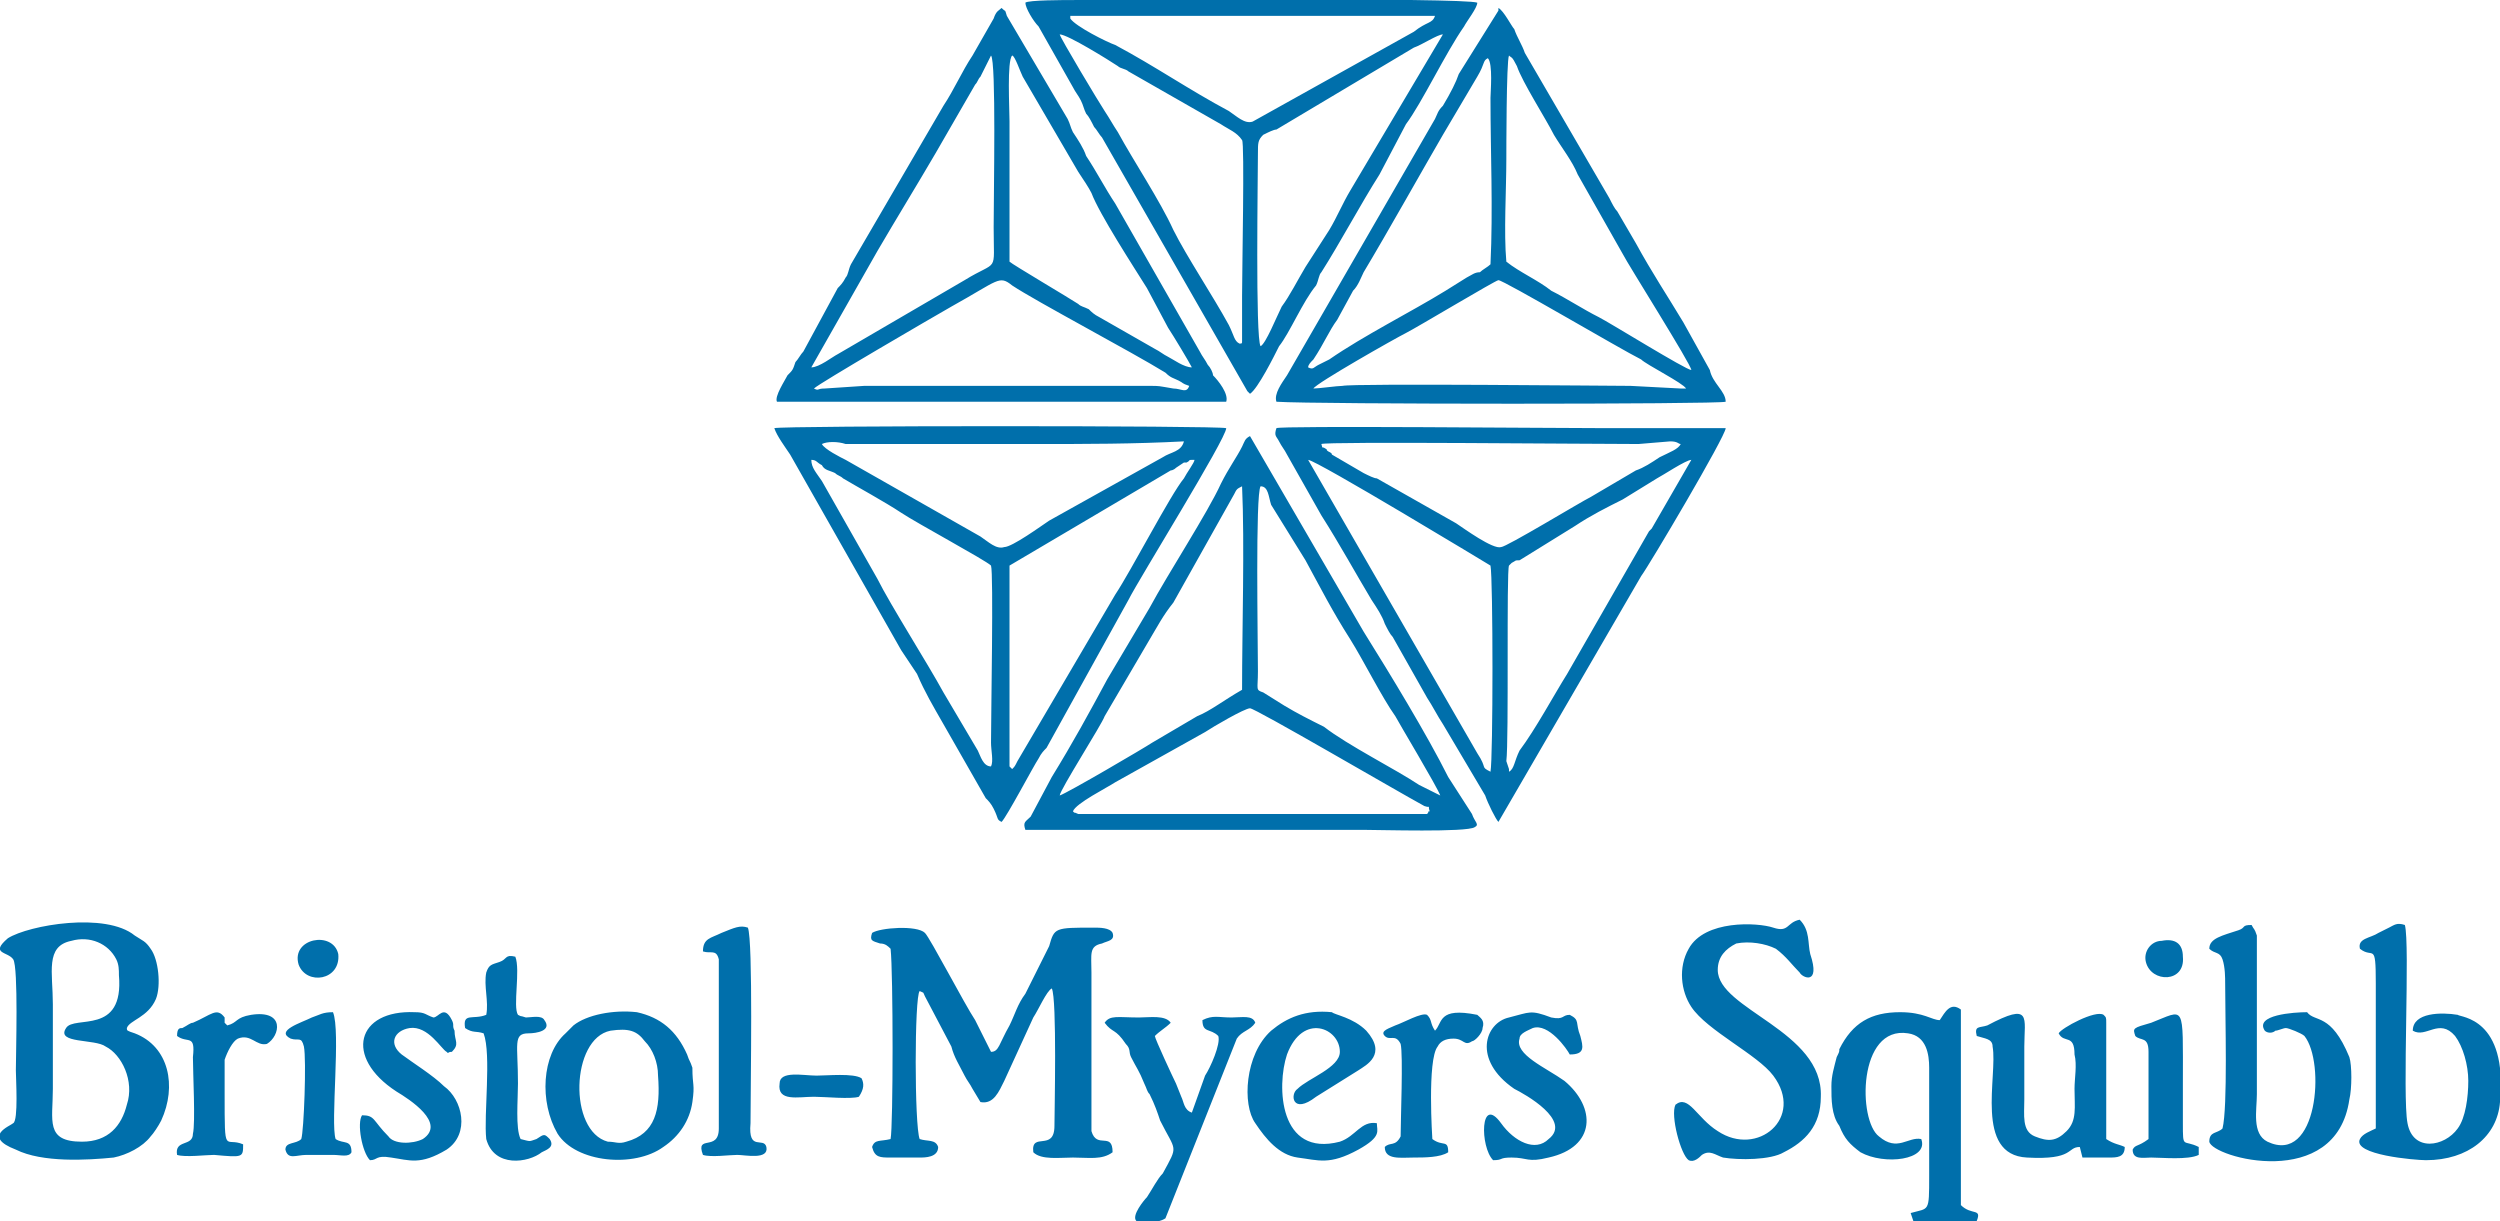 <?xml version="1.0" encoding="UTF-8"?>
<!DOCTYPE svg PUBLIC "-//W3C//DTD SVG 1.0//EN" "http://www.w3.org/TR/2001/REC-SVG-20010904/DTD/svg10.dtd">
<!-- Creator: CorelDRAW X8 -->
<svg xmlns="http://www.w3.org/2000/svg" xml:space="preserve" width="819px" height="400px" version="1.0" style="shape-rendering:geometricPrecision; text-rendering:geometricPrecision; image-rendering:optimizeQuality; fill-rule:evenodd; clip-rule:evenodd" viewBox="0 0 946 462" xmlns:xlink="http://www.w3.org/1999/xlink">
 <defs>
  <style type="text/css">
   <![CDATA[
    .fil0 {fill:#006FAB}
   ]]>
  </style>
 </defs>
 <g id="Capa_x0020_1">
  <path class="fil0" d="M307 174c2,0 2,1 4,2 1,2 3,2 5,3 1,1 2,1 3,2 5,3 16,9 22,13 6,4 32,18 34,20 1,3 0,56 0,67 0,3 1,7 0,9 -3,0 -4,-4 -5,-6l-13 -22c-6,-11 -20,-33 -25,-43l-21 -37c-2,-3 -4,-5 -4,-8zm505 190c2,8 15,8 14,-2 0,-5 -3,-7 -8,-6 -4,0 -7,4 -6,8zm-699 1c3,8 16,6 15,-4 -2,-9 -18,-6 -15,4zm213 43c-3,-2 -13,-1 -17,-1 -5,0 -14,-2 -14,3 -1,7 7,5 13,5 4,0 14,1 17,0 2,-3 2,-5 1,-7zm-200 -25c-4,0 -5,1 -8,2 -4,2 -14,5 -8,8 3,1 4,-1 5,3 1,5 0,32 -1,35 -2,2 -6,1 -6,4 1,4 4,2 8,2 3,0 6,0 10,0 3,0 6,1 7,-1 0,-5 -3,-3 -6,-5 -2,-6 2,-41 -1,-48zm682 9c2,2 5,0 5,6l0 33c-4,3 -5,2 -6,4 0,4 4,3 7,3 4,0 14,1 18,-1l0 -3c-6,-3 -6,1 -6,-9 0,-5 0,-10 0,-15 0,-31 1,-28 -12,-23 -7,2 -7,2 -6,5zm-278 38c-2,4 -4,2 -6,4 0,5 6,4 11,4 4,0 10,0 13,-2 0,-5 -2,-2 -6,-5 0,0 -2,-30 2,-35 1,-2 3,-3 6,-3 4,0 4,3 7,1 1,0 4,-3 4,-5 1,-3 -1,-4 -2,-5 -15,-3 -13,3 -16,6 -2,-3 -1,-4 -3,-6 -2,-1 -9,3 -12,4 -2,1 -6,2 -4,4 2,2 4,-1 6,3 1,4 0,29 0,35zm-438 3c-7,-3 -7,5 -7,-19 0,-4 0,-9 0,-13 1,-3 3,-7 5,-8 5,-2 7,3 11,2 5,-3 7,-13 -6,-11 -6,1 -5,3 -9,4l-1 -1c0,-1 0,-1 0,-2 -3,-4 -5,-1 -12,2 -1,0 -2,1 -4,2 -1,0 -2,0 -2,3 4,3 7,-1 6,8 0,6 1,25 0,29 0,5 -7,2 -6,8 3,1 11,0 14,0 11,1 11,1 11,-4zm104 -23c0,-15 -2,-19 4,-19 3,0 9,-1 6,-5 -1,-2 -5,-1 -7,-1 -3,-1 -1,0 -3,-1 -2,-3 1,-17 -1,-22 -4,-1 -3,1 -6,2 -3,1 -4,1 -5,4 -1,5 1,11 0,16 -5,2 -9,-1 -8,5 3,2 4,1 7,2 3,8 0,31 1,40 3,11 16,9 21,5 2,-1 5,-2 3,-5 -2,-2 -2,-2 -5,0 -3,1 -2,1 -6,0 -2,-4 -1,-15 -1,-21zm87 -59c-3,-1 -5,0 -10,2 -4,2 -7,2 -7,7 3,1 5,-1 6,3 0,3 0,7 0,10 0,6 0,13 0,20l0 34c0,9 -9,2 -6,10 3,1 10,0 13,0 3,0 12,2 11,-3 -1,-4 -7,2 -6,-9 0,-14 1,-69 -1,-74zm-143 88c3,0 2,-2 8,-1 7,1 11,3 21,-3 9,-6 6,-19 -1,-24 -4,-4 -12,-9 -16,-12 -5,-4 -3,-9 3,-10 7,-1 12,8 14,9 1,1 0,0 2,0 3,-3 1,-4 1,-8 -1,-2 0,-2 -1,-4 -3,-6 -5,-1 -7,-1 -3,-1 -3,-2 -7,-2 -22,-1 -27,17 -7,30 5,3 19,12 10,18 -4,2 -11,2 -13,-1 -6,-6 -5,-8 -10,-8 -2,3 0,14 3,17zm432 -1c6,0 6,2 14,0 18,-4 18,-19 6,-29 -7,-5 -19,-10 -17,-16 0,-2 3,-3 5,-4 6,-2 13,8 14,10 6,0 5,-3 4,-7 -2,-5 0,-6 -4,-8 -3,0 -2,2 -7,1 -8,-3 -8,-2 -16,0 -9,2 -14,16 2,27 4,2 22,12 13,19 -5,5 -13,1 -18,-6 -8,-11 -8,9 -3,14 4,0 2,-1 7,-1zm-129 -51c-2,-3 -8,-2 -12,-2 -8,0 -11,-1 -13,2 3,4 4,2 8,8 2,2 1,3 2,5 2,4 3,5 5,10 1,2 1,3 2,4 2,4 3,7 4,10 6,12 7,9 1,20 -2,2 -4,6 -6,9 -1,1 -6,7 -4,9 2,1 8,1 11,-1l27 -68c2,-3 5,-3 7,-6 -1,-3 -5,-2 -9,-2 -5,0 -7,-1 -11,1 0,5 3,3 6,6 1,3 -3,12 -5,15l-5 14c-3,-1 -3,-4 -4,-6l-2 -5c-1,-2 -8,-17 -8,-18 2,-2 4,-3 6,-5zm78 38c-6,-1 -8,5 -14,7 -23,6 -24,-21 -20,-33 6,-16 20,-10 20,-1 0,6 -12,10 -16,14 -3,2 -2,10 7,3l16 -10c3,-2 11,-6 3,-15 -5,-5 -12,-6 -13,-7 -10,-1 -17,2 -23,7 -10,9 -11,28 -6,35 4,6 9,12 16,13 8,1 12,3 23,-3 9,-5 7,-7 7,-10zm246 13c18,1 15,-4 20,-4l1 4c3,0 6,0 10,0 3,0 6,0 6,-4 -2,-1 -4,-1 -7,-3l0 -44c0,-2 0,-2 -1,-3 -3,-2 -16,5 -17,7 2,4 6,0 6,8 1,4 0,9 0,13 0,7 1,12 -3,16 -4,4 -7,4 -12,2 -5,-2 -4,-8 -4,-14l0 -20c0,-11 3,-17 -14,-8 -3,1 -5,0 -4,4 3,1 6,1 6,4 2,11 -7,41 13,42zm-536 -48c7,-1 10,0 13,4 3,3 5,8 5,13 1,13 -1,22 -12,25 -3,1 -4,0 -7,0 -15,-4 -14,-39 1,-42zm31 27c1,-7 0,-6 0,-13 -1,-3 -1,-2 -2,-5 -4,-9 -10,-14 -19,-16 -9,-1 -19,1 -24,5 -1,1 -2,2 -3,3 -9,8 -10,26 -3,38 7,11 29,13 40,5 6,-4 10,-10 11,-17zm480 -35c-4,-3 -6,1 -8,4 -3,0 -6,-3 -15,-3 -11,0 -18,4 -23,14 0,1 0,1 -1,3 -1,4 -2,7 -2,11 0,5 0,11 3,15 2,5 4,7 8,10 9,5 26,3 23,-5 -5,-1 -9,5 -16,-1 -8,-6 -8,-42 11,-39 7,1 8,8 8,13l0 41c0,14 0,12 -7,14l1 3c2,1 22,0 24,0 2,-5 -2,-2 -6,-6l0 -65 0 -9zm157 45c-2,1 -5,2 -6,4 -3,6 21,8 25,8 16,0 27,-9 28,-22 3,-32 -15,-32 -16,-33 -6,-1 -17,-1 -17,6 5,3 10,-5 16,2 3,4 5,11 5,17 0,6 -1,14 -4,18 -5,7 -17,9 -19,-2 -2,-10 1,-68 -1,-75 -3,-1 -4,0 -6,1 -2,1 -2,1 -4,2 -3,2 -8,2 -7,6 5,4 6,-3 6,13 0,6 0,12 0,18 0,7 0,13 0,20 0,5 0,13 0,17zm-26 -44c-5,0 -20,1 -16,7 1,1 3,1 4,0 1,0 3,-1 4,-1 1,0 6,2 7,3 8,10 5,49 -14,40 -6,-3 -4,-12 -4,-18l0 -60c-1,-3 -1,-2 -2,-4 -4,0 -2,1 -5,2 -6,2 -11,3 -11,7 2,2 4,1 5,4 1,3 1,7 1,9 0,13 1,47 -1,55 -2,2 -5,1 -5,5 1,6 48,19 53,-16 1,-4 1,-13 0,-16 -7,-17 -13,-13 -16,-17zm-239 35c-2,4 2,19 5,21 2,1 4,-1 5,-2 3,-2 5,0 8,1 6,1 18,1 23,-2 8,-4 14,-10 14,-21 1,-25 -39,-33 -39,-48 0,-5 3,-8 7,-10 5,-1 11,0 15,2 4,3 6,6 9,9 1,2 8,5 4,-7 -1,-4 0,-9 -4,-13 -5,1 -4,5 -10,3 -6,-2 -26,-3 -32,8 -4,7 -3,16 1,22 6,9 25,18 31,26 12,16 -6,31 -21,21 -8,-5 -11,-14 -16,-10zm-607 -62c7,-2 14,1 17,7 1,2 1,4 1,6 2,23 -17,15 -20,20 -4,6 11,4 15,7 6,3 11,13 8,22 -2,8 -7,14 -17,14 -14,0 -11,-8 -11,-20 0,-11 0,-21 0,-32 0,-12 -3,-22 7,-24zm21 33c1,-3 8,-4 11,-11 2,-5 1,-15 -2,-19 -2,-3 -3,-3 -6,-5 -11,-9 -40,-4 -48,1 -7,6 0,5 2,8 2,3 1,36 1,42 0,3 1,19 -1,20 -1,1 -12,5 1,10 10,5 27,4 37,3 5,-1 11,-4 14,-8 1,-1 3,-4 4,-6 6,-13 3,-28 -10,-33 -3,-1 -3,-1 -3,-2zm327 9c-1,-2 -1,-2 -2,-4l-4 -8c-4,-6 -17,-31 -19,-33 -3,-3 -17,-2 -20,0 -1,3 0,3 3,4 2,0 3,1 4,2 1,9 1,67 0,72 -4,1 -6,0 -7,3 1,4 3,4 7,4 4,0 7,0 11,0 2,0 7,0 7,-4 -1,-3 -4,-2 -7,-3 -2,-5 -2,-54 0,-56 2,1 1,0 2,2l10 19c1,4 3,7 5,11 1,2 2,3 3,5l3 5c5,1 7,-4 9,-8l11 -24c2,-3 5,-10 7,-11 0,0 0,0 0,0 2,4 1,47 1,52 0,10 -9,2 -8,10 3,3 10,2 15,2 6,0 11,1 15,-2 0,-8 -6,-1 -8,-8l0 -60c0,-7 -1,-10 4,-11 2,-1 5,-1 4,-4 -1,-2 -5,-2 -7,-2 -15,0 -15,0 -17,7l-9 18c-3,4 -4,8 -6,12 -4,7 -4,10 -7,10zm102 -267c-2,-3 -1,-65 -1,-73 0,-4 0,-5 2,-7 2,-1 4,-2 5,-2l52 -31c3,-1 9,-5 11,-5l-35 59c-3,5 -5,10 -8,15l-9 14c-3,5 -6,11 -9,15 -2,4 -6,14 -8,15zm-76 -118c3,0 19,10 22,12 1,1 3,1 4,2l35 20c3,2 6,3 8,6 1,1 0,49 0,59l0 17c0,1 0,1 -1,1 -2,-1 -2,-3 -4,-7 -6,-11 -16,-26 -21,-36 -5,-11 -15,-26 -21,-37 -2,-3 -3,-5 -5,-8 -2,-3 -17,-28 -17,-29zm4 -7l138 0c-1,3 -3,2 -8,6l-61 34c-3,1 -6,-2 -9,-4 -15,-8 -28,-17 -43,-25 -3,-1 -15,-7 -17,-10 0,-1 0,-1 0,-1zm-17 -5c0,2 3,7 5,9l13 23c1,2 2,3 3,5 1,2 1,3 2,5 1,1 2,3 3,5 1,1 2,3 3,4l55 96c1,1 0,0 1,1 3,-2 9,-14 11,-18 4,-5 9,-17 14,-23 1,-2 1,-4 2,-5 7,-11 15,-26 22,-37l10 -19c6,-8 15,-27 22,-37 1,-2 5,-7 5,-9 -5,-2 -141,-1 -153,-1 -3,0 -17,0 -18,1zm183 291c0,0 0,-1 0,-1l-1 -3c1,-8 0,-72 1,-74 1,-1 0,0 1,-1 2,-1 1,-1 3,-1l21 -13c6,-4 12,-7 18,-10l13 -8c2,-1 11,-7 13,-7l-15 26c-1,1 0,0 -1,1l-31 54c-5,8 -12,21 -18,29 -2,4 -2,7 -4,8zm-76 -118c3,0 69,40 69,40 1,5 1,73 0,78 -4,-2 -1,-1 -5,-7l-64 -111zm5 -6c2,-1 101,0 120,0l12 -1c3,0 3,1 4,1 -1,2 -4,3 -8,5 -3,2 -6,4 -9,5l-17 10c-4,2 -32,19 -34,19 -3,1 -14,-7 -17,-9l-30 -17c-1,0 -3,-1 -5,-2l-12 -7c0,-1 -2,-1 -2,-2 -3,-2 -1,1 -2,-2zm121 50c3,-4 32,-53 32,-56l-45 0c-20,0 -124,-1 -125,0 -1,3 0,3 1,5 1,2 2,3 3,5l13 23c7,11 13,22 19,32 2,3 4,6 5,9 1,2 2,4 3,5l13 23c2,3 4,7 6,10l16 27c1,3 4,9 5,10l54 -93zm-313 -71c2,-2 45,-27 52,-31 18,-10 18,-12 23,-8 9,6 45,25 58,33 2,2 3,2 5,3 2,1 1,1 4,2 -1,3 -3,1 -6,1 -6,-1 -5,-1 -9,-1 -27,0 -57,0 -84,0 -8,0 -16,0 -24,0l-15 1c-3,0 -2,1 -4,0zm-1 -8l25 -44c7,-12 15,-25 22,-37l15 -26c1,-1 1,-2 2,-3l4 -8c2,2 1,52 1,65 0,18 2,12 -11,20l-48 28c-2,1 -7,5 -10,5zm75 -93c0,-5 -1,-23 1,-25 1,0 3,6 4,8l21 36c2,3 4,6 5,8 3,8 16,28 21,36l8 15c2,3 8,13 9,15 -3,0 -7,-3 -9,-4 -2,-1 -3,-2 -5,-3l-21 -12c-2,-1 -3,-2 -4,-3 -2,-1 -3,-1 -4,-2 -3,-2 -25,-15 -26,-16l0 -53zm-88 106l170 0c1,-3 -3,-8 -5,-10 0,-1 -1,-3 -2,-4 -1,-2 -2,-3 -3,-5l-32 -56c-4,-6 -7,-12 -11,-18 -1,-3 -3,-6 -5,-9 -1,-2 -1,-3 -2,-5l-23 -39c-1,-3 0,-1 -2,-3 -1,1 -2,1 -3,4l-8 14c-4,6 -7,13 -11,19l-35 60c-1,2 -1,4 -2,5 -1,2 -2,3 -3,4l-13 24c-1,1 -2,3 -3,4 -1,3 -1,3 -3,5 -1,2 -5,8 -4,10zm112 155c1,-3 13,-9 16,-11l34 -19c3,-2 15,-9 17,-9 2,0 55,31 66,37 3,1 1,-1 2,2 -1,0 0,0 -1,1l-132 0c-2,-1 -1,0 -2,-1zm-5 -6c0,-2 16,-27 17,-30l17 -29c3,-5 5,-9 9,-14l23 -41c1,-2 1,-2 3,-3 1,22 0,54 0,77 -7,4 -12,8 -17,10l-17 10c-3,2 -32,19 -35,20zm76 -117c3,0 3,4 4,7l13 21c6,11 10,19 17,30 5,8 12,22 17,29 1,2 16,27 17,30 -2,-1 -6,-3 -8,-4 -9,-6 -27,-15 -36,-22 -6,-3 -10,-5 -15,-8l-8 -5c-3,-1 -2,-1 -2,-8 0,-11 -1,-67 1,-70zm-4 -19c-2,1 -2,2 -3,4 -2,4 -5,8 -8,14 -5,11 -20,34 -27,47l-16 27c-7,13 -13,24 -21,37l-8 15c-2,2 -3,2 -2,5 3,0 115,0 128,0 6,0 39,1 42,-1 2,-1 0,-2 -1,-5l-9 -14c-8,-16 -22,-39 -32,-55l-43 -74zm24 -18c1,-2 31,-19 35,-21 4,-2 34,-20 35,-20 2,0 46,26 54,30 2,2 16,9 17,11 -1,0 0,0 -2,0l-19 -1c-6,0 -105,-1 -109,0 -2,0 -9,1 -11,1zm-2 -8c0,-1 1,-2 2,-3 4,-6 6,-11 9,-15l6 -11c2,-2 3,-5 4,-7 9,-15 23,-40 30,-52l13 -22c3,-5 2,-6 4,-7 2,2 1,13 1,15 0,21 1,42 0,63 -1,1 -3,2 -4,3 -2,0 -3,1 -5,2l-8 5c-13,8 -31,17 -44,26 -2,1 -2,1 -4,2 -2,1 -2,2 -4,1zm75 -40c-1,-11 0,-27 0,-39 0,-2 0,-37 1,-39 1,1 1,0 3,4 2,6 11,20 14,26 3,5 7,10 9,15l17 30c2,4 26,42 26,44 -2,0 -31,-18 -35,-20 -6,-3 -12,-7 -18,-10 -5,-4 -12,-7 -17,-11zm77 41l-10 -18c-6,-10 -12,-19 -18,-30l-7 -12c-1,-1 -2,-3 -3,-5l-32 -55c-1,-3 -3,-6 -4,-9 -1,-1 -4,-7 -6,-8 0,0 0,0 0,1l-15 24c-1,3 -3,7 -6,12 -2,2 -2,3 -3,5l-56 97c-2,3 -5,7 -4,10 15,1 167,1 170,0 0,-4 -5,-7 -6,-12zm-264 151c0,0 0,0 0,0l-1 -1c0,0 0,-1 0,-1l0 -75 61 -36c0,0 1,0 2,-1l3 -2c2,0 1,0 1,0 2,-1 0,-1 3,-1 0,1 -3,5 -4,7 -5,6 -20,35 -26,44l-37 63c-1,2 -1,2 -2,3zm-72 -123c2,-1 6,-1 9,0 14,0 58,0 72,0 19,0 37,0 56,-1 -1,4 -5,4 -8,6l-43 24c-3,2 -14,10 -17,10 -3,1 -6,-2 -9,-4l-51 -29c-2,-1 -8,-4 -9,-6zm153 -6c-3,-1 -168,-1 -171,0 1,3 4,7 6,10l42 74c2,3 4,6 6,9 3,7 6,12 10,19l16 28c1,1 2,2 3,4 2,4 1,4 3,5 2,-2 12,-21 14,-24 1,-2 2,-3 3,-4l31 -56c4,-8 37,-61 37,-65z"/>
 </g>
</svg>
